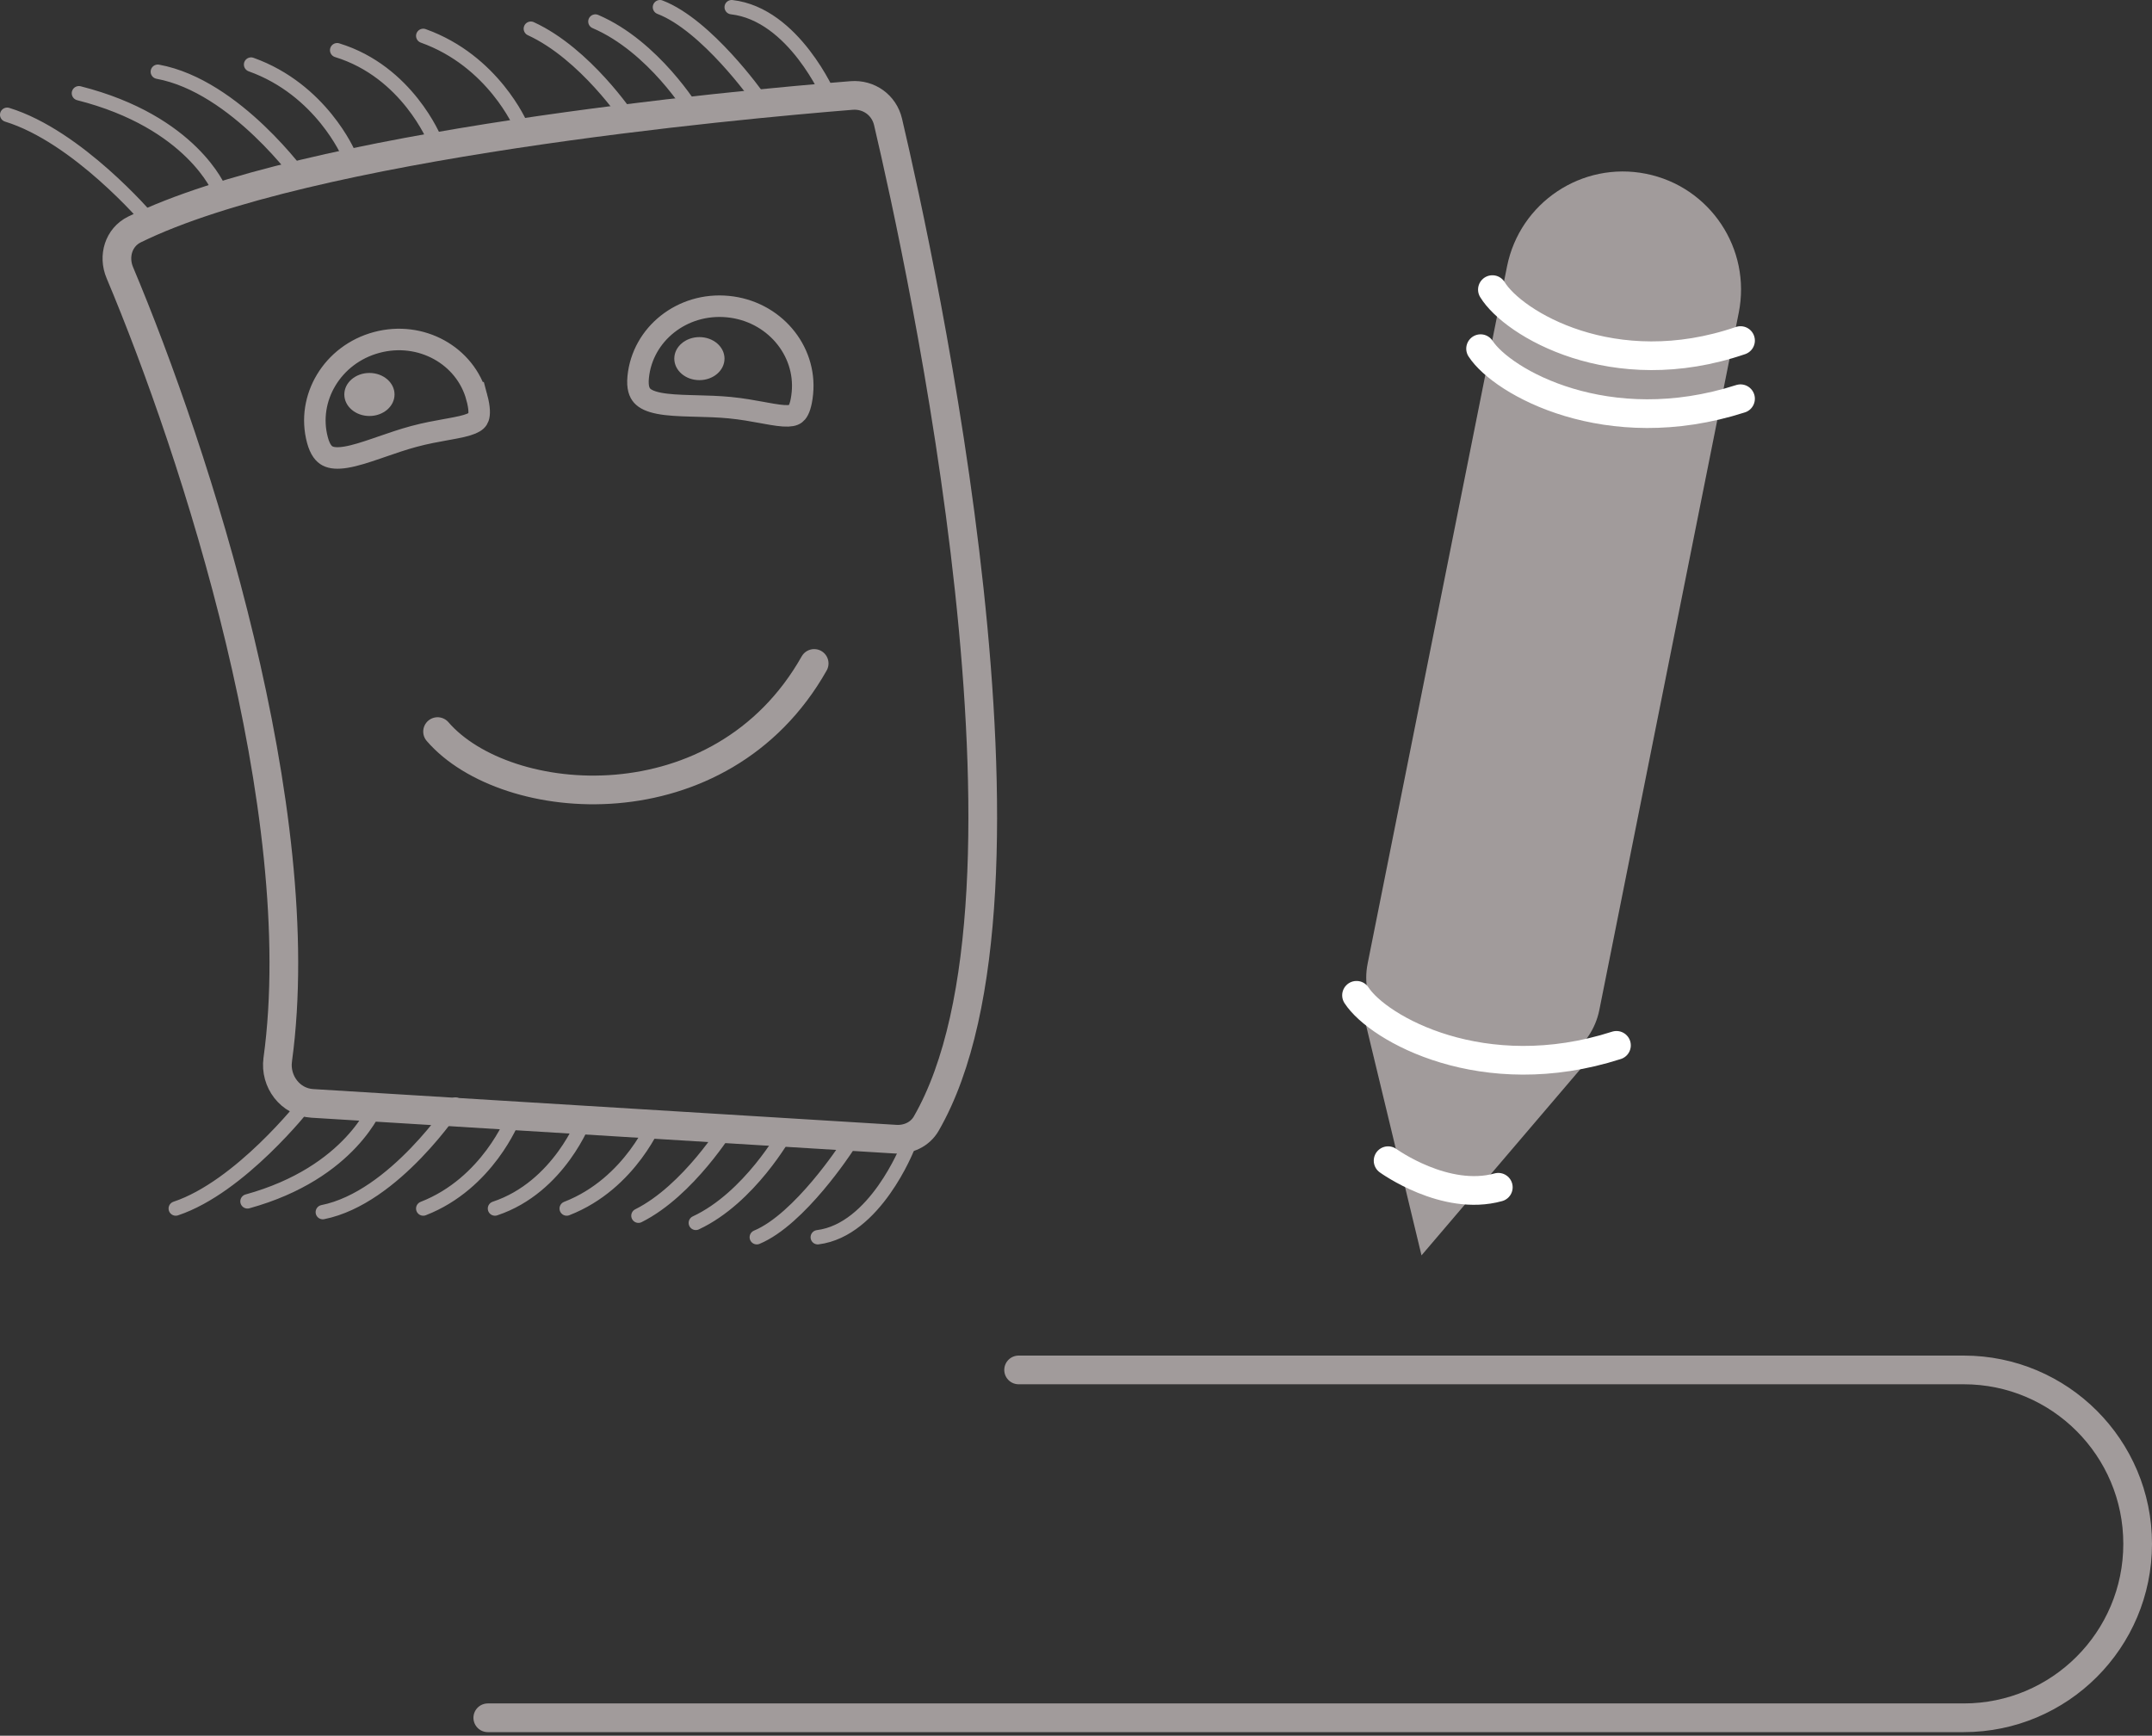 <svg width="300" height="242" fill="none" xmlns="http://www.w3.org/2000/svg"><rect width="100%" height="100%" fill="#333333" stroke="none"/><path d="M198.166 175.029l23.883-28.001h-16.471l-15.647-6.176 8.235 34.177z" fill="#A19B9B"/><path d="M190.655 134.35l19.431-97.198c1.783-8.92 10.46-14.706 19.38-12.923 8.92 1.783 14.706 10.46 12.923 19.38l-19.431 97.198c-1.083 5.416-6.351 8.929-11.766 7.846l-12.692-2.537c-5.415-1.083-8.928-6.351-7.845-11.766z" fill="#A19B9B"/><path d="M208.049 40.378c2.882 4.736 16.883 13.177 34.589 7.104M206.402 48.613c3.02 4.653 17.687 12.944 36.236 6.979M189.107 138.769c3.02 4.652 17.687 12.943 36.236 6.978M193.509 161.828s7.951 5.765 15.363 3.706" stroke="#fff" stroke-width="4" stroke-linecap="round" stroke-linejoin="round"/><path d="M142 191h131.75c13.393 0 24.25 10.857 24.25 24.25v0c0 13.393-10.857 24.25-24.25 24.25H68" stroke="#A19B9B" stroke-width="4" stroke-linecap="round" stroke-linejoin="round"/><path d="M38.718 147.738c4.756-34.699-11.484-84.712-22.015-109.724-.962-2.285-.182-4.925 2.043-6.019 24.184-11.889 83.759-17.378 99.963-18.681 2.409-.194 4.536 1.328 5.089 3.68 4.645 19.79 23.775 107.639 5.327 139.663-.868 1.507-2.546 2.278-4.281 2.172l-81.31-4.99c-3.064-.188-5.233-3.06-4.816-6.101z" stroke="#A19B9B" stroke-width="4"/><path d="M42.5 154s-9 11.5-18 14.5M52.5 154s-3.5 9.5-18 13.5M63.5 154S55 167 45 169M71.5 156S68 165 59 168.5M81.5 156S78 165.5 69 168.5M91.5 156S88 165 79 168.5M101.5 157S96 166 89 169.5M109.5 158s-5 9-12.5 12.5M118 160s-6.5 10-12.5 12.5M126.5 160s-4.5 11.5-12.5 12.5M20.588 30.5S10.794 19 1 16M30.588 26.5S26.78 17 11 13M42.132 25S32.882 12 22 10M48.603 21.5S44.794 12.5 35 9M60.603 19.5S56.794 10 47 7M72.603 17.5S68.794 8.5 59 5M87.603 16.5S81.618 7.5 74 4M96.603 15.5S91.162 6.5 83 3M105.603 13.5S98.529 3.5 92 1M115.603 13.5S110.706 2 102 1" stroke="#A19B9B" stroke-width="2" stroke-linecap="round" stroke-linejoin="round"/><path d="M66.468 55.39c.422 1.572.373 2.388.227 2.81-.11.317-.334.59-.997.867-.727.304-1.735.509-3.158.766l-.36.064c-1.295.233-2.823.507-4.474.95-1.537.413-3.059.939-4.46 1.424l-.702.242c-1.63.56-3.046 1.016-4.274 1.224-1.238.209-2.053.121-2.602-.166-.49-.256-1.038-.817-1.414-2.22-1.56-5.815 2.068-11.944 8.256-13.605 6.188-1.66 12.398 1.83 13.958 7.644zM111.859 54.806c-.157 1.62-.489 2.367-.775 2.712-.214.257-.519.435-1.237.461-.787.03-1.803-.133-3.226-.392l-.359-.066c-1.295-.237-2.822-.517-4.523-.682-1.585-.154-3.194-.195-4.677-.233l-.741-.02c-1.722-.048-3.21-.118-4.432-.355-1.233-.239-1.965-.607-2.378-1.068-.37-.413-.685-1.13-.545-2.577.581-5.992 6.13-10.457 12.508-9.838 6.378.618 10.966 6.066 10.385 12.058z" stroke="#A19B9B" stroke-width="3"/><path d="M61 102c9.5 11 39.5 13.5 52.5-9.5" stroke="#A19B9B" stroke-width="4" stroke-linecap="round" stroke-linejoin="round"/><ellipse cx="51.5" cy="55" rx="3.5" ry="3" fill="#A19B9B"/><ellipse cx="97.5" cy="50" rx="3.5" ry="3" fill="#A19B9B"/></svg>